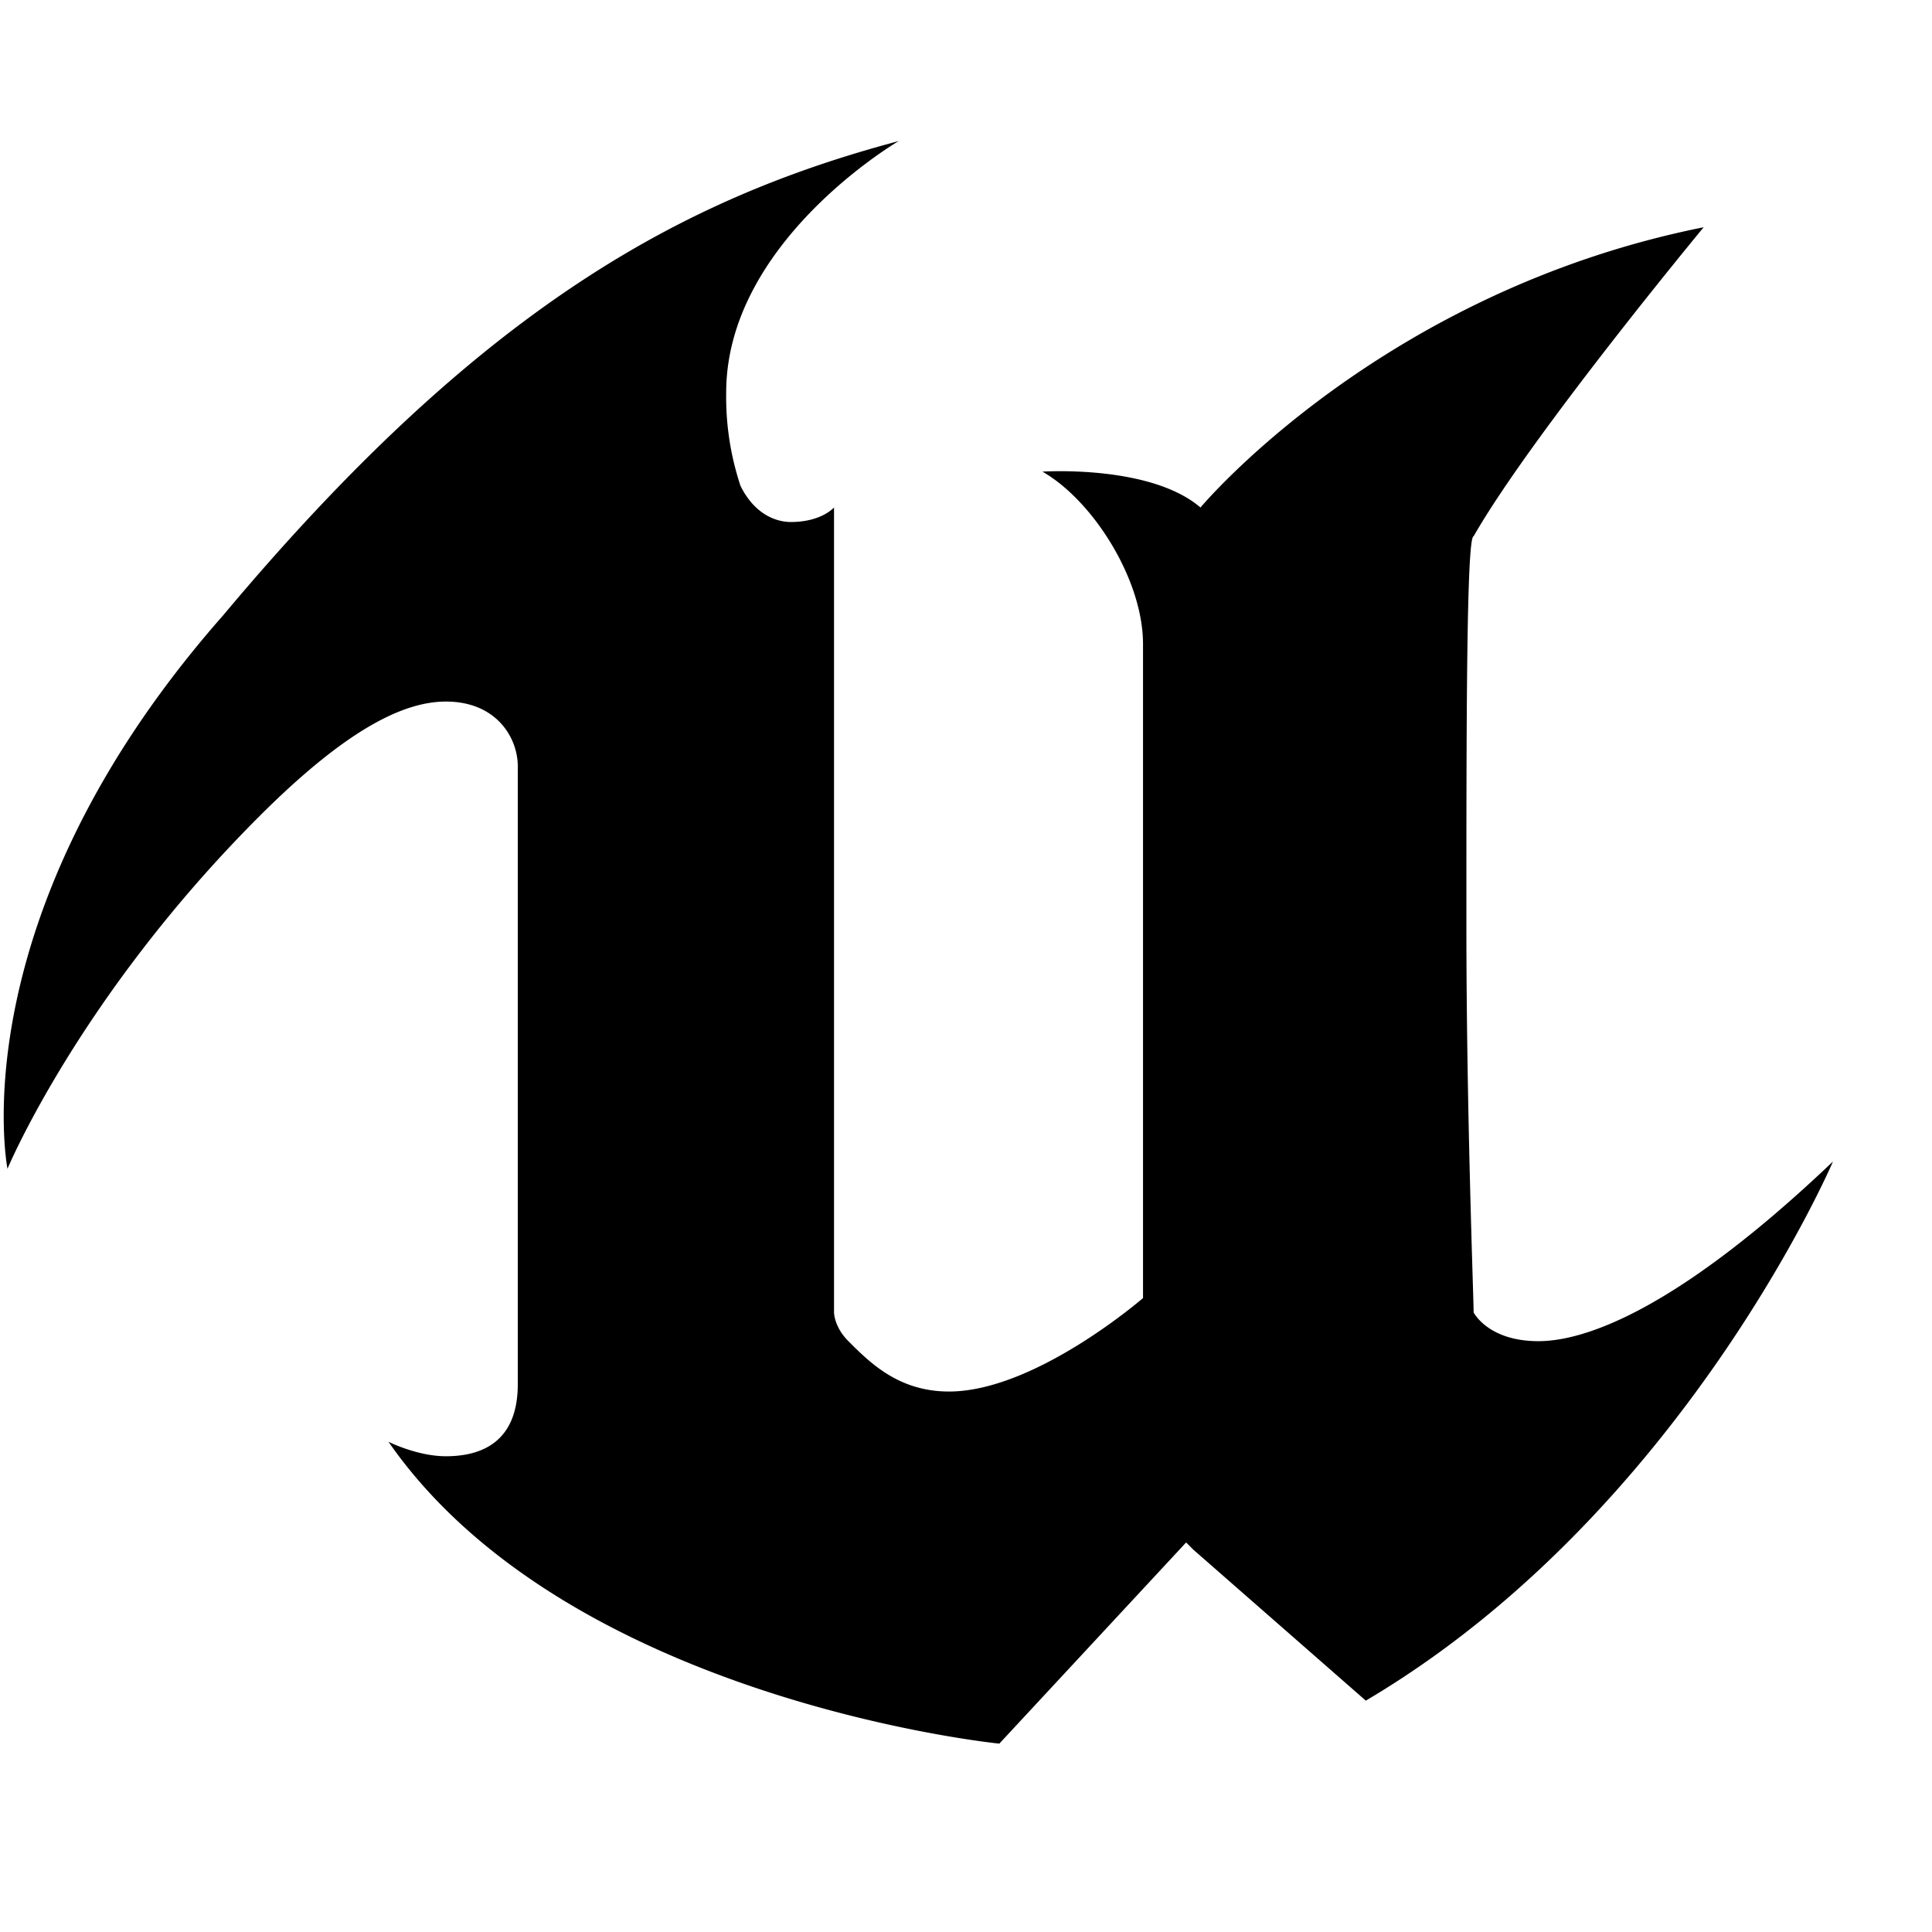 <svg viewBox="0 0 16 16"><path d="M12.74 11.107c-.417 0-.536-.238-.536-.238 0-.119-.06-1.666-.06-3.214 0-1.607 0-3.214.06-3.214.476-.833 1.905-2.559 1.905-2.559-2.679.536-4.167 2.321-4.167 2.321-.416-.357-1.309-.297-1.309-.297.417.238.833.892.833 1.428v5.416s-.892.774-1.607.774c-.416 0-.654-.238-.833-.417-.119-.119-.119-.238-.119-.238V4.203c-.06.06-.179.12-.357.12-.12 0-.298-.06-.417-.298a2.332 2.332 0 0 1-.119-.774c0-1.25 1.429-2.083 1.429-2.083-1.786.476-3.452 1.369-5.595 3.928C-.354 7.596.062 9.679.062 9.679S.658 8.25 2.146 6.762c.714-.714 1.19-.952 1.547-.952.417 0 .595.298.595.536v5.118c0 .476-.297.596-.595.596-.238 0-.476-.12-.476-.12 1.488 2.143 5.059 2.5 5.059 2.5l1.547-1.666.06.06 1.428 1.25c2.62-1.548 3.869-4.465 3.869-4.465-1.25 1.19-2.024 1.488-2.44 1.488z" fill="currentColor"/></svg>